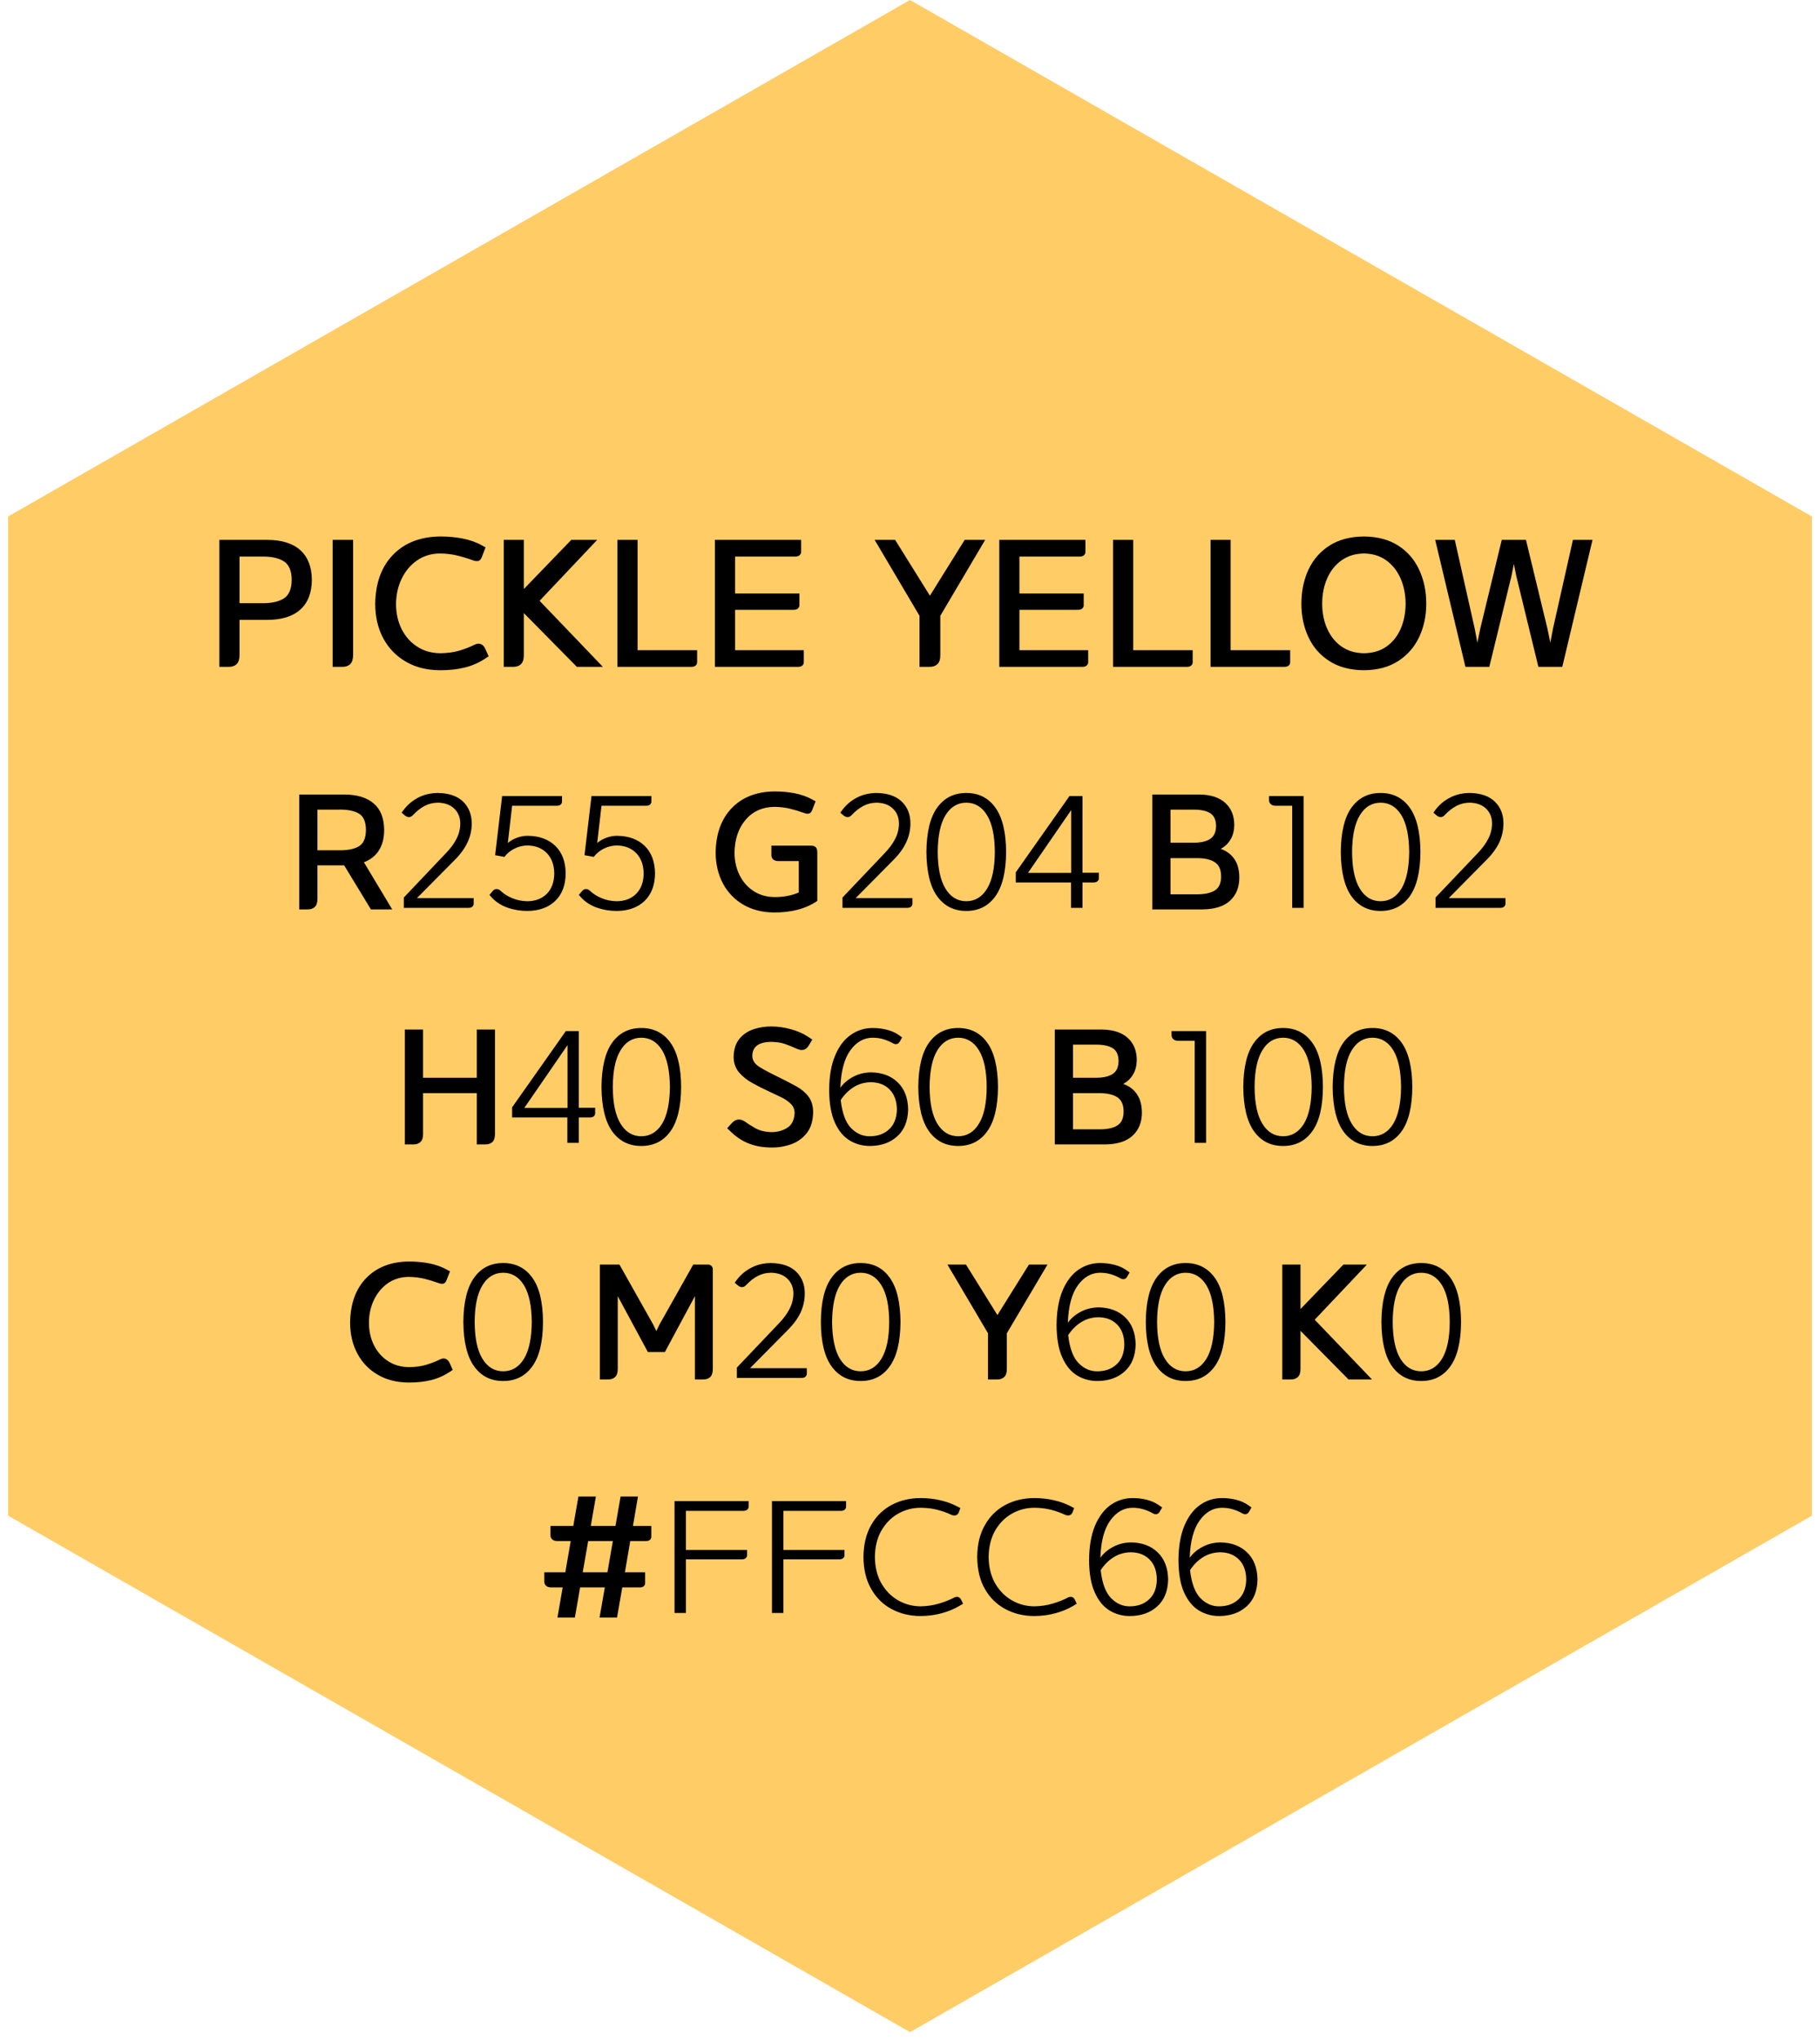 <svg width="224" height="251" xmlns="http://www.w3.org/2000/svg" xmlns:xlink="http://www.w3.org/1999/xlink" overflow="hidden"><defs><clipPath id="clip0"><path d="M991 648 1215 648 1215 899 991 899Z" fill-rule="evenodd" clip-rule="evenodd"/></clipPath><linearGradient x1="1102.5" y1="714" x2="1102.5" y2="847" gradientUnits="userSpaceOnUse" spreadMethod="reflect" id="fill1"><stop offset="0"/><stop offset="0.035"/><stop offset="0.354"/><stop offset="1"/></linearGradient></defs><g clip-path="url(#clip0)" transform="translate(-991 -648)"><path d="M1103 648 1214 711.538 1214 834.462 1103 898 992 834.462 992 711.538Z" fill="#FFCC66" fill-rule="evenodd"/><path d="M1141.19 838.968C1140.39 838.979 1139.68 839.184 1139.05 839.583 1138.42 839.983 1137.89 840.51 1137.47 841.165 1137.65 842.801 1138.09 843.958 1138.77 844.634 1139.45 845.311 1140.22 845.639 1141.09 845.617 1142.05 845.61 1142.83 845.321 1143.44 844.75 1144.04 844.18 1144.36 843.37 1144.38 842.321 1144.37 841.269 1144.07 840.45 1143.49 839.863 1142.91 839.276 1142.14 838.977 1141.19 838.968ZM1130.19 838.968C1129.39 838.979 1128.68 839.184 1128.05 839.583 1127.42 839.983 1126.9 840.51 1126.47 841.165 1126.65 842.801 1127.09 843.958 1127.77 844.634 1128.45 845.311 1129.22 845.639 1130.09 845.617 1131.05 845.61 1131.83 845.321 1132.44 844.75 1133.05 844.18 1133.36 843.37 1133.38 842.321 1133.37 841.269 1133.07 840.45 1132.49 839.863 1131.91 839.276 1131.15 838.977 1130.19 838.968ZM1063.39 837.585 1062.72 841.43 1065.76 841.43 1066.43 837.585ZM1086.01 832.678 1095.13 832.678 1095.13 833.36C1095.14 833.49 1095.09 833.605 1094.98 833.708 1094.88 833.811 1094.72 833.866 1094.51 833.872L1087.42 833.872 1087.42 838.684 1094.94 838.684 1094.94 839.328C1094.94 839.457 1094.9 839.573 1094.79 839.676 1094.69 839.779 1094.53 839.833 1094.32 839.839L1087.42 839.839 1087.42 846.432 1086.01 846.432ZM1074.02 832.678 1083.14 832.678 1083.14 833.36C1083.14 833.49 1083.09 833.605 1082.99 833.708 1082.88 833.811 1082.73 833.866 1082.51 833.872L1075.42 833.872 1075.42 838.684 1082.95 838.684 1082.95 839.328C1082.95 839.457 1082.9 839.573 1082.8 839.676 1082.69 839.779 1082.54 839.833 1082.32 839.839L1075.42 839.839 1075.42 846.432 1074.02 846.432ZM1141.4 832.299C1142.01 832.3 1142.59 832.37 1143.14 832.51 1143.7 832.65 1144.17 832.858 1144.57 833.133L1145.03 833.455 1144.72 833.986C1144.65 834.124 1144.54 834.217 1144.4 834.265 1144.26 834.313 1144.09 834.283 1143.89 834.175 1143.52 833.964 1143.13 833.798 1142.72 833.678 1142.31 833.557 1141.87 833.495 1141.4 833.493 1140.31 833.496 1139.4 834.016 1138.65 835.051 1137.9 836.087 1137.49 837.62 1137.43 839.65 1137.79 839.123 1138.3 838.68 1138.97 838.319 1139.63 837.958 1140.37 837.77 1141.19 837.755 1142.56 837.77 1143.66 838.181 1144.49 838.987 1145.32 839.793 1145.75 840.904 1145.77 842.321 1145.74 843.734 1145.3 844.833 1144.44 845.617 1143.57 846.401 1142.46 846.799 1141.09 846.811 1140.16 846.817 1139.31 846.587 1138.55 846.122 1137.79 845.657 1137.19 844.918 1136.73 843.906 1136.28 842.893 1136.05 841.569 1136.04 839.934 1136.05 838.241 1136.3 836.83 1136.77 835.698 1137.25 834.567 1137.89 833.718 1138.69 833.151 1139.5 832.583 1140.4 832.3 1141.4 832.299ZM1130.4 832.299C1131.01 832.3 1131.59 832.37 1132.14 832.51 1132.7 832.65 1133.17 832.858 1133.57 833.133L1134.03 833.455 1133.72 833.986C1133.65 834.124 1133.54 834.217 1133.4 834.265 1133.26 834.313 1133.09 834.283 1132.89 834.175 1132.52 833.964 1132.13 833.798 1131.72 833.678 1131.31 833.557 1130.87 833.495 1130.4 833.493 1129.32 833.496 1128.4 834.016 1127.65 835.051 1126.9 836.087 1126.5 837.62 1126.43 839.65 1126.79 839.123 1127.3 838.68 1127.97 838.319 1128.63 837.958 1129.37 837.77 1130.19 837.755 1131.56 837.77 1132.66 838.181 1133.49 838.987 1134.32 839.793 1134.75 840.904 1134.77 842.321 1134.74 843.734 1134.3 844.833 1133.44 845.617 1132.58 846.401 1131.46 846.799 1130.09 846.811 1129.16 846.817 1128.31 846.587 1127.55 846.122 1126.79 845.657 1126.19 844.918 1125.74 843.906 1125.28 842.893 1125.05 841.569 1125.04 839.934 1125.05 838.241 1125.3 836.83 1125.77 835.698 1126.25 834.567 1126.89 833.718 1127.69 833.151 1128.5 832.583 1129.4 832.3 1130.4 832.299ZM1118.3 832.299C1119.17 832.303 1119.99 832.395 1120.76 832.577 1121.53 832.758 1122.21 833.006 1122.8 833.323L1123.2 833.531 1123.01 834.042C1122.94 834.225 1122.82 834.347 1122.66 834.407 1122.49 834.467 1122.29 834.447 1122.06 834.345 1121.54 834.103 1120.98 833.901 1120.37 833.742 1119.75 833.582 1119.06 833.499 1118.3 833.493 1117.28 833.499 1116.35 833.748 1115.5 834.24 1114.65 834.731 1113.97 835.429 1113.46 836.333 1112.95 837.237 1112.69 838.311 1112.68 839.555 1112.69 840.799 1112.96 841.873 1113.47 842.777 1113.99 843.681 1114.67 844.379 1115.52 844.871 1116.36 845.362 1117.29 845.611 1118.3 845.617 1119.09 845.606 1119.84 845.495 1120.56 845.283 1121.27 845.071 1121.9 844.823 1122.44 844.537 1122.64 844.439 1122.82 844.422 1122.97 844.488 1123.12 844.553 1123.23 844.664 1123.3 844.821L1123.52 845.295 1123.09 845.56C1122.46 845.936 1121.74 846.236 1120.92 846.462 1120.1 846.689 1119.23 846.805 1118.3 846.811 1116.98 846.807 1115.79 846.522 1114.74 845.957 1113.68 845.391 1112.84 844.569 1112.22 843.49 1111.6 842.412 1111.29 841.1 1111.27 839.555 1111.28 838.01 1111.6 836.698 1112.22 835.62 1112.83 834.541 1113.67 833.719 1114.72 833.153 1115.78 832.588 1116.97 832.303 1118.3 832.299ZM1104.3 832.299C1105.17 832.303 1105.99 832.395 1106.76 832.577 1107.53 832.758 1108.21 833.006 1108.8 833.323L1109.2 833.531 1109.01 834.042C1108.94 834.225 1108.83 834.347 1108.66 834.407 1108.49 834.467 1108.29 834.447 1108.06 834.345 1107.55 834.103 1106.98 833.901 1106.37 833.742 1105.76 833.582 1105.07 833.499 1104.3 833.493 1103.28 833.499 1102.35 833.748 1101.5 834.24 1100.65 834.731 1099.98 835.429 1099.46 836.333 1098.95 837.237 1098.69 838.311 1098.68 839.555 1098.69 840.799 1098.96 841.873 1099.47 842.777 1099.99 843.681 1100.67 844.379 1101.52 844.871 1102.37 845.362 1103.29 845.611 1104.3 845.617 1105.09 845.606 1105.84 845.495 1106.56 845.283 1107.27 845.071 1107.9 844.823 1108.44 844.537 1108.65 844.439 1108.82 844.422 1108.97 844.488 1109.12 844.553 1109.23 844.664 1109.3 844.821L1109.53 845.295 1109.09 845.56C1108.46 845.936 1107.74 846.236 1106.92 846.462 1106.1 846.689 1105.23 846.805 1104.3 846.811 1102.98 846.807 1101.8 846.522 1100.74 845.957 1099.68 845.391 1098.85 844.569 1098.23 843.49 1097.6 842.412 1097.29 841.1 1097.27 839.555 1097.29 838.01 1097.6 836.698 1098.22 835.62 1098.83 834.541 1099.67 833.719 1100.72 833.153 1101.78 832.588 1102.97 832.303 1104.3 832.299ZM1062.19 832.11 1064.34 832.11 1063.71 835.728 1066.75 835.728 1067.38 832.11 1069.52 832.11 1068.9 835.728 1071.16 835.728 1071.16 837.073C1071.16 837.202 1071.11 837.318 1071.01 837.421 1070.91 837.524 1070.75 837.579 1070.53 837.585L1068.57 837.585 1067.91 841.43 1070.4 841.43 1070.4 842.775C1070.4 842.905 1070.35 843.021 1070.25 843.124 1070.15 843.227 1069.99 843.281 1069.77 843.287L1067.59 843.287 1066.94 847 1064.79 847 1065.44 843.287 1062.4 843.287 1061.75 847 1059.61 847 1060.25 843.287 1058.81 843.287C1058.55 843.283 1058.35 843.216 1058.21 843.086 1058.07 842.956 1057.99 842.789 1057.99 842.586L1057.99 841.43 1060.58 841.43 1061.24 837.585 1059.57 837.585C1059.31 837.581 1059.11 837.513 1058.97 837.384 1058.83 837.254 1058.75 837.087 1058.75 836.884L1058.75 835.728 1061.56 835.728ZM1126.19 810.053C1125.39 810.065 1124.68 810.27 1124.05 810.669 1123.42 811.069 1122.9 811.596 1122.47 812.251 1122.65 813.887 1123.09 815.043 1123.77 815.72 1124.45 816.397 1125.22 816.724 1126.1 816.703 1127.05 816.696 1127.83 816.407 1128.44 815.836 1129.05 815.265 1129.36 814.456 1129.38 813.406 1129.37 812.355 1129.07 811.536 1128.49 810.948 1127.91 810.361 1127.15 810.063 1126.19 810.053ZM1165.92 804.579C1164.84 804.583 1163.99 805.096 1163.36 806.118 1162.74 807.14 1162.42 808.648 1162.41 810.641 1162.42 812.634 1162.74 814.141 1163.36 815.164 1163.99 816.186 1164.84 816.699 1165.92 816.703 1167 816.699 1167.85 816.186 1168.48 815.164 1169.1 814.141 1169.42 812.634 1169.43 810.641 1169.42 808.648 1169.1 807.14 1168.48 806.118 1167.85 805.096 1167 804.583 1165.92 804.579ZM1136.92 804.579C1135.85 804.583 1134.99 805.096 1134.37 806.118 1133.74 807.14 1133.42 808.648 1133.41 810.641 1133.42 812.634 1133.74 814.141 1134.37 815.164 1134.99 816.186 1135.85 816.699 1136.92 816.703 1138 816.699 1138.85 816.186 1139.48 815.164 1140.1 814.141 1140.42 812.634 1140.44 810.641 1140.42 808.648 1140.1 807.14 1139.48 806.118 1138.85 805.096 1138 804.583 1136.92 804.579ZM1096.93 804.579C1095.85 804.583 1095 805.096 1094.37 806.118 1093.75 807.14 1093.43 808.648 1093.41 810.641 1093.43 812.634 1093.75 814.141 1094.37 815.164 1095 816.186 1095.85 816.699 1096.93 816.703 1098 816.699 1098.86 816.186 1099.48 815.164 1100.11 814.141 1100.43 812.634 1100.44 810.641 1100.43 808.648 1100.11 807.14 1099.48 806.118 1098.86 805.096 1098 804.583 1096.93 804.579ZM1052.93 804.579C1051.85 804.583 1051 805.096 1050.38 806.118 1049.75 807.14 1049.43 808.648 1049.42 810.641 1049.43 812.634 1049.75 814.141 1050.38 815.164 1051 816.186 1051.85 816.699 1052.93 816.703 1054.01 816.699 1054.86 816.186 1055.49 815.164 1056.11 814.141 1056.43 812.634 1056.45 810.641 1056.43 808.648 1056.11 807.14 1055.49 806.118 1054.86 805.096 1054.01 804.583 1052.93 804.579ZM1148.82 803.575 1151.06 803.575 1151.06 809.049 1156.34 803.575 1159.23 803.575 1152.81 810.357 1159.86 817.707 1156.97 817.707 1151.06 811.721 1151.06 816.419C1151.06 816.878 1150.95 817.209 1150.73 817.411 1150.52 817.612 1150.23 817.711 1149.86 817.707L1148.82 817.707ZM1107.61 803.575 1109.89 803.575 1113.76 809.788 1117.64 803.575 1119.92 803.575 1114.92 812.024 1114.92 816.419C1114.92 816.878 1114.81 817.209 1114.59 817.411 1114.38 817.612 1114.09 817.711 1113.72 817.707L1112.6 817.707 1112.6 812.024ZM1064.83 803.575 1067.24 803.575 1071.4 810.963 1071.78 811.758 1072.16 810.963 1076.32 803.575 1078.16 803.575C1078.32 803.578 1078.45 803.633 1078.56 803.738 1078.67 803.844 1078.73 803.978 1078.73 804.143L1078.73 816.419C1078.73 816.878 1078.62 817.209 1078.41 817.411 1078.19 817.612 1077.9 817.711 1077.54 817.707L1076.53 817.707 1076.53 807.458 1072.83 814.335 1070.74 814.335 1067.03 807.458 1067.03 816.419C1067.03 816.878 1066.92 817.209 1066.7 817.411 1066.49 817.612 1066.2 817.711 1065.83 817.707L1064.83 817.707ZM1165.92 803.385C1167.44 803.382 1168.63 803.98 1169.5 805.18 1170.36 806.38 1170.81 808.2 1170.82 810.641 1170.81 813.081 1170.36 814.901 1169.5 816.101 1168.63 817.301 1167.44 817.899 1165.92 817.896 1164.4 817.899 1163.21 817.301 1162.34 816.101 1161.48 814.901 1161.04 813.081 1161.02 810.641 1161.04 808.2 1161.48 806.38 1162.34 805.18 1163.21 803.98 1164.4 803.382 1165.92 803.385ZM1136.92 803.385C1138.44 803.382 1139.63 803.98 1140.5 805.18 1141.37 806.38 1141.81 808.2 1141.82 810.641 1141.81 813.081 1141.37 814.901 1140.5 816.101 1139.63 817.301 1138.44 817.899 1136.92 817.896 1135.41 817.899 1134.21 817.301 1133.35 816.101 1132.48 814.901 1132.04 813.081 1132.02 810.641 1132.04 808.2 1132.48 806.38 1133.35 805.18 1134.21 803.98 1135.41 803.382 1136.92 803.385ZM1126.4 803.385C1127.01 803.386 1127.59 803.456 1128.14 803.596 1128.7 803.736 1129.17 803.944 1129.57 804.219L1130.03 804.541 1129.72 805.071C1129.65 805.209 1129.54 805.302 1129.4 805.351 1129.26 805.399 1129.09 805.369 1128.89 805.261 1128.52 805.05 1128.13 804.884 1127.72 804.763 1127.31 804.643 1126.87 804.581 1126.4 804.579 1125.32 804.582 1124.4 805.101 1123.65 806.137 1122.9 807.172 1122.5 808.705 1122.43 810.735 1122.79 810.209 1123.31 809.765 1123.97 809.405 1124.63 809.044 1125.37 808.856 1126.19 808.841 1127.56 808.856 1128.66 809.266 1129.49 810.072 1130.32 810.878 1130.75 811.99 1130.77 813.406 1130.74 814.82 1130.3 815.919 1129.44 816.703 1128.58 817.487 1127.46 817.884 1126.1 817.896 1125.16 817.902 1124.31 817.673 1123.55 817.208 1122.79 816.743 1122.19 816.004 1121.74 814.992 1121.28 813.979 1121.05 812.655 1121.04 811.02 1121.05 809.327 1121.3 807.915 1121.77 806.784 1122.25 805.653 1122.89 804.803 1123.69 804.236 1124.5 803.669 1125.4 803.385 1126.4 803.385ZM1096.93 803.385C1098.45 803.382 1099.64 803.98 1100.5 805.18 1101.37 806.38 1101.81 808.2 1101.83 810.641 1101.81 813.081 1101.37 814.901 1100.5 816.101 1099.64 817.301 1098.45 817.899 1096.93 817.896 1095.41 817.899 1094.22 817.301 1093.35 816.101 1092.48 814.901 1092.04 813.081 1092.03 810.641 1092.04 808.2 1092.48 806.38 1093.35 805.18 1094.22 803.98 1095.41 803.382 1096.93 803.385ZM1085.89 803.385C1087.24 803.406 1088.28 803.758 1088.98 804.441 1089.69 805.125 1090.05 806.017 1090.05 807.117 1090.05 807.936 1089.88 808.718 1089.54 809.461 1089.19 810.205 1088.65 810.939 1087.92 811.664L1083.31 816.324 1090.3 816.324 1090.3 817.006C1090.3 817.135 1090.25 817.251 1090.15 817.354 1090.05 817.457 1089.89 817.511 1089.67 817.517L1081.69 817.517 1081.69 816.248 1086.88 810.792C1087.44 810.209 1087.88 809.618 1088.18 809.019 1088.49 808.419 1088.64 807.785 1088.65 807.117 1088.64 806.373 1088.39 805.768 1087.9 805.301 1087.41 804.834 1086.74 804.593 1085.89 804.579 1085.3 804.583 1084.75 804.717 1084.25 804.981 1083.75 805.246 1083.28 805.617 1082.83 806.094 1082.66 806.277 1082.48 806.361 1082.3 806.348 1082.12 806.334 1081.95 806.262 1081.81 806.132L1081.43 805.81 1081.67 805.469C1082.16 804.827 1082.76 804.321 1083.48 803.951 1084.19 803.581 1084.99 803.393 1085.89 803.385ZM1052.93 803.385C1054.45 803.382 1055.64 803.98 1056.51 805.18 1057.38 806.38 1057.82 808.2 1057.83 810.641 1057.82 813.081 1057.38 814.901 1056.51 816.101 1055.64 817.301 1054.45 817.899 1052.93 817.896 1051.41 817.899 1050.22 817.301 1049.36 816.101 1048.49 814.901 1048.05 813.081 1048.03 810.641 1048.05 808.2 1048.49 806.38 1049.36 805.18 1050.22 803.98 1051.41 803.382 1052.93 803.385ZM1041.31 803.196C1042.2 803.193 1043.04 803.27 1043.84 803.428 1044.64 803.586 1045.36 803.843 1046 804.2L1046.38 804.408 1045.96 805.488C1045.88 805.714 1045.76 805.854 1045.6 805.909 1045.44 805.965 1045.23 805.944 1044.98 805.848 1044.41 805.642 1043.83 805.466 1043.24 805.32 1042.64 805.173 1041.99 805.097 1041.27 805.09 1040.31 805.103 1039.46 805.364 1038.73 805.872 1038.01 806.38 1037.44 807.059 1037.03 807.908 1036.62 808.757 1036.41 809.7 1036.41 810.735 1036.41 811.763 1036.62 812.686 1037.03 813.505 1037.44 814.325 1038.02 814.974 1038.76 815.455 1039.5 815.935 1040.36 816.18 1041.35 816.191 1042.15 816.181 1042.86 816.083 1043.48 815.895 1044.1 815.708 1044.66 815.491 1045.15 815.244 1045.42 815.113 1045.66 815.091 1045.86 815.175 1046.06 815.26 1046.23 815.441 1046.36 815.718L1046.72 816.532 1046.38 816.76C1045.66 817.237 1044.89 817.579 1044.06 817.785 1043.22 817.991 1042.3 818.091 1041.29 818.086 1039.84 818.075 1038.58 817.758 1037.51 817.135 1036.43 816.512 1035.59 815.649 1035 814.547 1034.4 813.444 1034.1 812.167 1034.09 810.717 1034.12 808.397 1034.78 806.571 1036.07 805.237 1037.37 803.903 1039.11 803.223 1041.31 803.196ZM1123.06 782.484 1123.06 786.936 1126.18 786.936C1127.18 786.952 1127.95 786.801 1128.48 786.484 1129.02 786.166 1129.29 785.584 1129.29 784.739 1129.29 783.89 1129.02 783.299 1128.48 782.965 1127.95 782.631 1127.18 782.47 1126.18 782.484ZM1098.19 781.139C1097.39 781.15 1096.68 781.355 1096.05 781.755 1095.43 782.154 1094.9 782.682 1094.47 783.337 1094.66 784.972 1095.09 786.129 1095.77 786.806 1096.45 787.483 1097.23 787.81 1098.1 787.788 1099.05 787.781 1099.83 787.492 1100.44 786.922 1101.05 786.351 1101.36 785.541 1101.39 784.492 1101.37 783.441 1101.07 782.622 1100.49 782.034 1099.92 781.447 1099.15 781.149 1098.19 781.139ZM1060.85 776.574 1055.53 784.303 1060.85 784.303ZM1123.06 776.517 1123.06 780.59 1125.8 780.59C1126.72 780.601 1127.43 780.451 1127.92 780.14 1128.42 779.829 1128.66 779.291 1128.67 778.525 1128.66 777.762 1128.42 777.233 1127.92 776.938 1127.43 776.644 1126.72 776.503 1125.8 776.517ZM1159.92 775.664C1158.84 775.668 1157.99 776.181 1157.37 777.204 1156.74 778.226 1156.42 779.733 1156.41 781.726 1156.42 783.719 1156.74 785.227 1157.37 786.249 1157.99 787.271 1158.84 787.784 1159.92 787.788 1161 787.784 1161.85 787.271 1162.48 786.249 1163.1 785.227 1163.42 783.719 1163.44 781.726 1163.42 779.733 1163.1 778.226 1162.48 777.204 1161.85 776.181 1161 775.668 1159.92 775.664ZM1148.92 775.664C1147.84 775.668 1146.99 776.181 1146.37 777.204 1145.74 778.226 1145.42 779.733 1145.41 781.726 1145.42 783.719 1145.74 785.227 1146.37 786.249 1146.99 787.271 1147.84 787.784 1148.92 787.788 1150 787.784 1150.85 787.271 1151.48 786.249 1152.1 785.227 1152.42 783.719 1152.44 781.726 1152.42 779.733 1152.1 778.226 1151.48 777.204 1150.85 776.181 1150 775.668 1148.92 775.664ZM1108.93 775.664C1107.85 775.668 1107 776.181 1106.37 777.204 1105.74 778.226 1105.43 779.733 1105.41 781.726 1105.43 783.719 1105.74 785.227 1106.37 786.249 1107 787.271 1107.85 787.784 1108.93 787.788 1110 787.784 1110.86 787.271 1111.48 786.249 1112.11 785.227 1112.43 783.719 1112.44 781.726 1112.43 779.733 1112.11 778.226 1111.48 777.204 1110.86 776.181 1110 775.668 1108.93 775.664ZM1069.93 775.664C1068.85 775.668 1068 776.181 1067.38 777.204 1066.75 778.226 1066.43 779.733 1066.42 781.726 1066.43 783.719 1066.75 785.227 1067.38 786.249 1068 787.271 1068.85 787.784 1069.93 787.788 1071.01 787.784 1071.86 787.271 1072.49 786.249 1073.11 785.227 1073.43 783.719 1073.45 781.726 1073.43 779.733 1073.11 778.226 1072.49 777.204 1071.86 776.181 1071.01 775.668 1069.93 775.664ZM1135.19 774.85 1139.44 774.85 1139.44 788.603 1138.04 788.603 1138.04 776.043 1136 776.043C1135.75 776.039 1135.55 775.972 1135.4 775.842 1135.26 775.712 1135.19 775.546 1135.19 775.342ZM1060.64 774.85 1062.24 774.85 1062.24 784.284 1064.25 784.284 1064.25 784.966C1064.25 785.095 1064.2 785.211 1064.1 785.314 1064 785.417 1063.84 785.471 1063.62 785.477L1062.24 785.477 1062.24 788.603 1060.83 788.603 1060.83 785.477 1054.03 785.477 1054.03 784.227ZM1120.82 774.66 1126.63 774.66C1128 774.675 1129.05 775.015 1129.79 775.681 1130.53 776.347 1130.9 777.251 1130.91 778.392 1130.9 779.078 1130.76 779.672 1130.46 780.175 1130.17 780.679 1129.76 781.069 1129.24 781.348 1129.95 781.591 1130.51 782.003 1130.91 782.584 1131.32 783.164 1131.53 783.926 1131.54 784.871 1131.54 786.062 1131.16 787.009 1130.4 787.713 1129.64 788.416 1128.52 788.776 1127.01 788.792L1120.82 788.792ZM1040.83 774.66 1043.07 774.66 1043.07 780.59 1049.68 780.59 1049.68 774.66 1051.92 774.66 1051.92 787.504C1051.92 787.964 1051.81 788.295 1051.6 788.497 1051.38 788.698 1051.09 788.797 1050.73 788.792L1049.68 788.792 1049.68 782.484 1043.07 782.484 1043.07 787.504C1043.07 787.964 1042.96 788.295 1042.74 788.497 1042.53 788.698 1042.24 788.797 1041.87 788.792L1040.83 788.792ZM1159.92 774.471C1161.44 774.468 1162.63 775.066 1163.5 776.266 1164.36 777.466 1164.81 779.286 1164.82 781.726 1164.81 784.167 1164.36 785.987 1163.5 787.187 1162.63 788.387 1161.44 788.985 1159.92 788.982 1158.4 788.985 1157.21 788.387 1156.34 787.187 1155.48 785.987 1155.04 784.167 1155.02 781.726 1155.04 779.286 1155.48 777.466 1156.34 776.266 1157.21 775.066 1158.4 774.468 1159.92 774.471ZM1148.92 774.471C1150.44 774.468 1151.63 775.066 1152.5 776.266 1153.37 777.466 1153.81 779.286 1153.82 781.726 1153.81 784.167 1153.37 785.987 1152.5 787.187 1151.63 788.387 1150.44 788.985 1148.92 788.982 1147.4 788.985 1146.21 788.387 1145.35 787.187 1144.48 785.987 1144.04 784.167 1144.02 781.726 1144.04 779.286 1144.48 777.466 1145.35 776.266 1146.21 775.066 1147.4 774.468 1148.92 774.471ZM1108.93 774.471C1110.44 774.468 1111.64 775.066 1112.5 776.266 1113.37 777.466 1113.81 779.286 1113.83 781.726 1113.81 784.167 1113.37 785.987 1112.5 787.187 1111.64 788.387 1110.44 788.985 1108.93 788.982 1107.41 788.985 1106.22 788.387 1105.35 787.187 1104.48 785.987 1104.04 784.167 1104.02 781.726 1104.04 779.286 1104.48 777.466 1105.35 776.266 1106.22 775.066 1107.41 774.468 1108.93 774.471ZM1098.4 774.471C1099.01 774.471 1099.59 774.542 1100.15 774.682 1100.7 774.822 1101.18 775.029 1101.58 775.304L1102.03 775.627 1101.73 776.157C1101.65 776.295 1101.54 776.388 1101.4 776.436 1101.26 776.484 1101.09 776.455 1100.89 776.346 1100.52 776.136 1100.13 775.97 1099.73 775.849 1099.32 775.728 1098.88 775.667 1098.4 775.664 1097.32 775.668 1096.4 776.187 1095.65 777.223 1094.91 778.258 1094.5 779.791 1094.43 781.821 1094.8 781.295 1095.31 780.851 1095.97 780.49 1096.63 780.13 1097.37 779.942 1098.19 779.927 1099.56 779.942 1100.66 780.352 1101.49 781.158 1102.32 781.964 1102.75 783.075 1102.77 784.492 1102.74 785.906 1102.3 787.005 1101.44 787.788 1100.58 788.572 1099.47 788.97 1098.1 788.982 1097.16 788.988 1096.32 788.759 1095.56 788.294 1094.8 787.828 1094.19 787.09 1093.74 786.077 1093.29 785.065 1093.06 783.741 1093.05 782.105 1093.06 780.413 1093.3 779.001 1093.78 777.87 1094.25 776.738 1094.89 775.889 1095.7 775.322 1096.5 774.755 1097.4 774.471 1098.4 774.471ZM1069.93 774.471C1071.45 774.468 1072.64 775.066 1073.51 776.266 1074.37 777.466 1074.82 779.286 1074.83 781.726 1074.82 784.167 1074.37 785.987 1073.51 787.187 1072.64 788.387 1071.45 788.985 1069.93 788.982 1068.41 788.985 1067.22 788.387 1066.35 787.187 1065.49 785.987 1065.05 784.167 1065.03 781.726 1065.05 779.286 1065.49 777.466 1066.35 776.266 1067.22 775.066 1068.41 774.468 1069.93 774.471ZM1085.97 774.281C1086.74 774.286 1087.52 774.396 1088.31 774.611 1089.11 774.826 1089.79 775.12 1090.37 775.494L1090.98 775.892 1090.51 776.668C1090.37 776.901 1090.18 777.056 1089.96 777.135 1089.73 777.213 1089.45 777.184 1089.12 777.047 1088.63 776.82 1088.14 776.621 1087.65 776.448 1087.16 776.276 1086.6 776.185 1085.99 776.176 1085.2 776.173 1084.61 776.316 1084.2 776.602 1083.8 776.889 1083.59 777.334 1083.59 777.938 1083.61 778.493 1083.94 778.955 1084.57 779.325 1085.19 779.695 1085.98 780.111 1086.94 780.571 1087.69 780.942 1088.38 781.301 1089.01 781.646 1089.63 781.992 1090.13 782.41 1090.5 782.899 1090.88 783.388 1091.07 784.033 1091.08 784.833 1091.06 785.901 1090.8 786.753 1090.3 787.389 1089.8 788.026 1089.16 788.484 1088.4 788.762 1087.63 789.041 1086.84 789.177 1086.02 789.171 1084.99 789.172 1084.07 789.023 1083.27 788.724 1082.47 788.424 1081.74 787.967 1081.08 787.353L1080.5 786.803 1080.99 786.254C1081.25 785.952 1081.52 785.78 1081.8 785.738 1082.08 785.696 1082.38 785.78 1082.7 785.989 1083.01 786.225 1083.43 786.492 1083.95 786.789 1084.48 787.087 1085.12 787.249 1085.89 787.277 1086.63 787.29 1087.29 787.117 1087.87 786.761 1088.45 786.404 1088.76 785.787 1088.8 784.909 1088.79 784.461 1088.63 784.084 1088.31 783.778 1088 783.472 1087.59 783.199 1087.09 782.958 1086.59 782.718 1086.07 782.471 1085.53 782.219 1084.89 781.923 1084.24 781.597 1083.6 781.24 1082.95 780.883 1082.41 780.452 1081.97 779.946 1081.54 779.439 1081.31 778.814 1081.29 778.07 1081.31 777.099 1081.55 776.337 1082.02 775.783 1082.48 775.229 1083.07 774.839 1083.78 774.611 1084.48 774.384 1085.22 774.274 1085.97 774.281ZM1135.06 753.57 1135.06 758.022 1138.18 758.022C1139.18 758.038 1139.95 757.887 1140.48 757.569 1141.02 757.252 1141.29 756.67 1141.29 755.824 1141.29 754.976 1141.02 754.385 1140.48 754.051 1139.95 753.716 1139.18 753.556 1138.18 753.57ZM1122.84 747.659 1117.52 755.388 1122.84 755.388ZM1135.06 747.603 1135.06 751.675 1137.8 751.675C1138.72 751.687 1139.43 751.537 1139.92 751.226 1140.41 750.915 1140.66 750.376 1140.67 749.611 1140.66 748.847 1140.41 748.318 1139.92 748.024 1139.43 747.73 1138.72 747.589 1137.8 747.603ZM1030.07 747.603 1030.07 752.604 1032.62 752.604C1033.7 752.631 1034.54 752.477 1035.13 752.142 1035.73 751.807 1036.03 751.127 1036.04 750.103 1036.03 749.079 1035.73 748.399 1035.13 748.064 1034.54 747.729 1033.7 747.575 1032.62 747.603ZM1160.92 746.75C1159.84 746.754 1158.99 747.267 1158.37 748.289 1157.74 749.311 1157.42 750.819 1157.41 752.812 1157.42 754.805 1157.74 756.313 1158.37 757.335 1158.99 758.357 1159.84 758.87 1160.92 758.874 1162 758.87 1162.85 758.357 1163.48 757.335 1164.1 756.313 1164.42 754.805 1164.44 752.812 1164.42 750.819 1164.1 749.311 1163.48 748.289 1162.85 747.267 1162 746.754 1160.92 746.75ZM1109.93 746.75C1108.85 746.754 1108 747.267 1107.37 748.289 1106.74 749.311 1106.43 750.819 1106.41 752.812 1106.43 754.805 1106.74 756.313 1107.37 757.335 1108 758.357 1108.85 758.87 1109.93 758.874 1111 758.87 1111.86 758.357 1112.48 757.335 1113.11 756.313 1113.43 754.805 1113.44 752.812 1113.43 750.819 1113.11 749.311 1112.48 748.289 1111.86 747.267 1111 746.754 1109.93 746.75ZM1147.19 745.935 1151.44 745.935 1151.44 759.689 1150.04 759.689 1150.04 747.129 1148 747.129C1147.74 747.125 1147.54 747.057 1147.4 746.928 1147.26 746.798 1147.19 746.631 1147.19 746.428ZM1122.63 745.935 1124.23 745.935 1124.23 755.37 1126.24 755.37 1126.24 756.051C1126.25 756.181 1126.2 756.297 1126.09 756.4 1125.99 756.503 1125.83 756.557 1125.62 756.563L1124.23 756.563 1124.23 759.689 1122.82 759.689 1122.82 756.563 1116.02 756.563 1116.02 755.313ZM1063.8 745.935 1071.17 745.935 1071.17 746.617C1071.17 746.747 1071.12 746.862 1071.02 746.966 1070.92 747.069 1070.76 747.123 1070.54 747.129L1065.03 747.129 1064.5 751.713C1064.8 751.452 1065.16 751.24 1065.6 751.076 1066.04 750.913 1066.47 750.828 1066.91 750.823 1068.35 750.834 1069.49 751.243 1070.33 752.05 1071.17 752.856 1071.6 753.995 1071.62 755.464 1071.6 756.907 1071.17 758.032 1070.33 758.839 1069.49 759.645 1068.35 760.055 1066.91 760.068 1066.06 760.068 1065.27 759.939 1064.51 759.679 1063.76 759.42 1063.12 759.025 1062.6 758.495L1062.24 758.097 1062.62 757.643C1062.77 757.465 1062.94 757.375 1063.11 757.373 1063.29 757.37 1063.45 757.441 1063.61 757.586 1063.99 757.955 1064.47 758.259 1065.05 758.5 1065.62 758.741 1066.25 758.865 1066.91 758.874 1067.91 758.863 1068.7 758.558 1069.3 757.958 1069.9 757.357 1070.2 756.526 1070.22 755.464 1070.2 754.401 1069.9 753.563 1069.3 752.952 1068.7 752.34 1067.91 752.029 1066.91 752.016 1066.36 752.022 1065.83 752.149 1065.33 752.398 1064.82 752.647 1064.41 752.987 1064.08 753.418L1062.94 753.21ZM1052.8 745.935 1060.17 745.935 1060.17 746.617C1060.17 746.747 1060.12 746.862 1060.02 746.966 1059.92 747.069 1059.76 747.123 1059.54 747.129L1054.03 747.129 1053.5 751.713C1053.8 751.452 1054.16 751.24 1054.6 751.076 1055.04 750.913 1055.47 750.828 1055.91 750.823 1057.35 750.834 1058.49 751.243 1059.33 752.05 1060.17 752.856 1060.61 753.995 1060.62 755.464 1060.61 756.907 1060.17 758.032 1059.33 758.839 1058.49 759.645 1057.35 760.055 1055.91 760.068 1055.07 760.068 1054.27 759.939 1053.51 759.679 1052.76 759.42 1052.12 759.025 1051.6 758.495L1051.24 758.097 1051.62 757.643C1051.77 757.465 1051.94 757.375 1052.11 757.373 1052.29 757.37 1052.45 757.441 1052.61 757.586 1052.99 757.955 1053.47 758.259 1054.05 758.5 1054.63 758.741 1055.25 758.865 1055.91 758.874 1056.91 758.863 1057.7 758.558 1058.3 757.958 1058.9 757.357 1059.2 756.526 1059.22 755.464 1059.2 754.401 1058.9 753.563 1058.3 752.952 1057.7 752.34 1056.91 752.029 1055.91 752.016 1055.36 752.022 1054.83 752.149 1054.33 752.398 1053.82 752.647 1053.41 752.987 1053.08 753.418L1051.94 753.21ZM1132.82 745.746 1138.63 745.746C1140 745.761 1141.05 746.101 1141.79 746.767 1142.53 747.432 1142.9 748.336 1142.91 749.478 1142.9 750.164 1142.76 750.758 1142.46 751.261 1142.17 751.764 1141.76 752.155 1141.24 752.433 1141.95 752.677 1142.51 753.089 1142.91 753.669 1143.32 754.249 1143.53 755.012 1143.53 755.957 1143.53 757.148 1143.16 758.095 1142.4 758.798 1141.64 759.502 1140.51 759.862 1139.01 759.878L1132.82 759.878ZM1027.83 745.746 1033.36 745.746C1034.94 745.749 1036.16 746.117 1037 746.852 1037.85 747.586 1038.27 748.67 1038.28 750.103 1038.28 751.108 1038.06 751.944 1037.64 752.611 1037.22 753.277 1036.6 753.768 1035.79 754.081L1039.27 759.878 1036.65 759.878 1033.36 754.46 1030.07 754.46 1030.07 758.59C1030.07 759.05 1029.96 759.38 1029.74 759.582 1029.53 759.784 1029.24 759.883 1028.88 759.878L1027.83 759.878ZM1171.88 745.557C1173.24 745.577 1174.27 745.929 1174.97 746.613 1175.68 747.296 1176.04 748.188 1176.04 749.289 1176.04 750.108 1175.87 750.889 1175.53 751.633 1175.18 752.376 1174.64 753.11 1173.91 753.835L1169.3 758.495 1176.29 758.495 1176.29 759.177C1176.29 759.306 1176.24 759.422 1176.14 759.525 1176.04 759.628 1175.88 759.683 1175.66 759.689L1167.68 759.689 1167.68 758.419 1172.87 752.964C1173.43 752.381 1173.87 751.79 1174.17 751.19 1174.48 750.591 1174.63 749.957 1174.64 749.289 1174.63 748.545 1174.38 747.939 1173.89 747.472 1173.4 747.005 1172.73 746.765 1171.88 746.75 1171.29 746.754 1170.74 746.888 1170.24 747.153 1169.74 747.417 1169.27 747.788 1168.82 748.266 1168.65 748.448 1168.47 748.533 1168.29 748.519 1168.11 748.505 1167.94 748.433 1167.8 748.303L1167.42 747.981 1167.66 747.64C1168.15 746.998 1168.75 746.492 1169.47 746.123 1170.18 745.753 1170.99 745.564 1171.88 745.557ZM1160.92 745.557C1162.44 745.553 1163.63 746.152 1164.5 747.352 1165.36 748.551 1165.81 750.371 1165.82 752.812 1165.81 755.253 1165.36 757.073 1164.5 758.273 1163.63 759.472 1162.44 760.071 1160.92 760.068 1159.4 760.071 1158.21 759.472 1157.34 758.273 1156.48 757.073 1156.04 755.253 1156.02 752.812 1156.04 750.371 1156.48 748.551 1157.34 747.352 1158.21 746.152 1159.4 745.553 1160.92 745.557ZM1109.93 745.557C1111.44 745.553 1112.64 746.152 1113.5 747.352 1114.37 748.551 1114.81 750.371 1114.83 752.812 1114.81 755.253 1114.37 757.073 1113.5 758.273 1112.64 759.472 1111.44 760.071 1109.93 760.068 1108.41 760.071 1107.22 759.472 1106.35 758.273 1105.48 757.073 1105.04 755.253 1105.02 752.812 1105.04 750.371 1105.48 748.551 1106.35 747.352 1107.22 746.152 1108.41 745.553 1109.93 745.557ZM1098.89 745.557C1100.24 745.577 1101.27 745.929 1101.98 746.613 1102.69 747.296 1103.05 748.188 1103.05 749.289 1103.05 750.108 1102.88 750.889 1102.53 751.633 1102.19 752.376 1101.65 753.11 1100.92 753.835L1096.31 758.495 1103.3 758.495 1103.3 759.177C1103.3 759.306 1103.25 759.422 1103.15 759.525 1103.05 759.628 1102.89 759.683 1102.67 759.689L1094.69 759.689 1094.69 758.419 1099.88 752.964C1100.44 752.381 1100.88 751.79 1101.18 751.19 1101.49 750.591 1101.64 749.957 1101.64 749.289 1101.63 748.545 1101.38 747.939 1100.89 747.472 1100.4 747.005 1099.74 746.765 1098.89 746.75 1098.29 746.754 1097.75 746.888 1097.25 747.153 1096.75 747.417 1096.27 747.788 1095.83 748.266 1095.66 748.448 1095.48 748.533 1095.3 748.519 1095.11 748.505 1094.95 748.433 1094.8 748.303L1094.42 747.981 1094.67 747.64C1095.16 746.998 1095.76 746.492 1096.47 746.123 1097.19 745.753 1097.99 745.564 1098.89 745.557ZM1044.9 745.557C1046.25 745.577 1047.28 745.929 1047.99 746.613 1048.69 747.296 1049.05 748.188 1049.06 749.289 1049.06 750.108 1048.89 750.889 1048.54 751.633 1048.19 752.376 1047.66 753.11 1046.93 753.835L1042.31 758.495 1049.3 758.495 1049.3 759.177C1049.3 759.306 1049.25 759.422 1049.15 759.525 1049.05 759.628 1048.89 759.683 1048.68 759.689L1040.7 759.689 1040.7 758.419 1045.88 752.964C1046.45 752.381 1046.88 751.79 1047.19 751.19 1047.49 750.591 1047.65 749.957 1047.65 749.289 1047.64 748.545 1047.39 747.939 1046.9 747.472 1046.41 747.005 1045.74 746.765 1044.9 746.75 1044.3 746.754 1043.75 746.888 1043.25 747.153 1042.75 747.417 1042.28 747.788 1041.84 748.266 1041.66 748.448 1041.48 748.533 1041.3 748.519 1041.12 748.505 1040.96 748.433 1040.81 748.303L1040.43 747.981 1040.68 747.64C1041.17 746.998 1041.77 746.492 1042.48 746.123 1043.19 745.753 1044 745.564 1044.9 745.557ZM1086.3 745.367C1087.19 745.364 1088.04 745.441 1088.84 745.599 1089.63 745.757 1090.35 746.014 1091 746.371L1091.38 746.58 1090.96 747.659C1090.87 747.885 1090.75 748.026 1090.59 748.081 1090.43 748.136 1090.23 748.116 1089.97 748.019 1089.41 747.814 1088.83 747.638 1088.23 747.491 1087.64 747.345 1086.98 747.268 1086.27 747.262 1084.81 747.293 1083.64 747.827 1082.76 748.862 1081.88 749.898 1081.43 751.246 1081.4 752.907 1081.41 753.934 1081.62 754.858 1082.03 755.677 1082.44 756.496 1083.01 757.146 1083.75 757.626 1084.49 758.106 1085.35 758.352 1086.34 758.363 1086.93 758.361 1087.47 758.312 1087.96 758.213 1088.45 758.115 1088.9 757.976 1089.31 757.794L1089.31 753.93 1086.76 753.93C1086.5 753.925 1086.3 753.858 1086.16 753.728 1086.02 753.599 1085.94 753.432 1085.94 753.229L1085.94 752.035 1090.83 752.035C1091.07 752.035 1091.26 752.097 1091.39 752.222 1091.52 752.348 1091.58 752.538 1091.59 752.793L1091.59 758.836C1090.85 759.335 1090.04 759.697 1089.15 759.923 1088.26 760.149 1087.3 760.261 1086.28 760.257 1084.84 760.246 1083.58 759.929 1082.5 759.306 1081.43 758.684 1080.59 757.821 1079.99 756.718 1079.4 755.615 1079.09 754.339 1079.08 752.888 1079.11 750.569 1079.78 748.742 1081.07 747.408 1082.36 746.074 1084.11 745.394 1086.3 745.367ZM1020.48 716.471 1020.48 722.208 1023.12 722.208C1024.32 722.234 1025.25 722.046 1025.9 721.645 1026.56 721.244 1026.89 720.476 1026.9 719.339 1026.89 718.203 1026.56 717.434 1025.9 717.034 1025.25 716.633 1024.32 716.445 1023.12 716.471ZM1158.87 716.094C1157.8 716.107 1156.89 716.386 1156.12 716.932 1155.35 717.478 1154.76 718.215 1154.35 719.143 1153.94 720.071 1153.73 721.113 1153.73 722.271 1153.73 723.414 1153.94 724.443 1154.35 725.358 1154.76 726.273 1155.35 727 1156.11 727.538 1156.88 728.076 1157.8 728.351 1158.87 728.364 1159.96 728.351 1160.89 728.076 1161.65 727.538 1162.41 727 1162.99 726.273 1163.39 725.358 1163.79 724.443 1163.99 723.414 1164 722.271 1163.99 721.113 1163.78 720.071 1163.37 719.143 1162.96 718.215 1162.37 717.478 1161.61 716.932 1160.85 716.386 1159.93 716.107 1158.87 716.094ZM1167.64 714.419 1170.05 714.419 1172.51 725.369 1172.83 727.065 1173.18 725.369 1175.83 714.419 1178.81 714.419 1181.46 725.369 1181.81 727.065 1182.13 725.369 1184.59 714.419 1187 714.419 1183.28 730.039 1180.34 730.039 1177.61 718.816 1177.32 717.371 1177.03 718.837 1174.3 730.039 1171.36 730.039ZM1139.99 714.419 1142.46 714.419 1142.46 727.987 1149.79 727.987 1149.79 729.473C1149.79 729.616 1149.74 729.744 1149.63 729.858 1149.52 729.972 1149.34 730.032 1149.1 730.039L1139.99 730.039ZM1127.99 714.419 1130.47 714.419 1130.47 727.987 1137.79 727.987 1137.79 729.473C1137.8 729.616 1137.74 729.744 1137.63 729.858 1137.52 729.972 1137.34 730.032 1137.1 730.039L1127.99 730.039ZM1113.99 714.419 1124.59 714.419 1124.59 715.905C1124.59 716.048 1124.54 716.176 1124.43 716.29 1124.32 716.404 1124.14 716.464 1123.9 716.471L1116.47 716.471 1116.47 721.014 1124.38 721.014 1124.38 722.459C1124.39 722.602 1124.33 722.73 1124.22 722.844 1124.11 722.958 1123.93 723.018 1123.69 723.024L1116.47 723.024 1116.47 727.987 1124.93 727.987 1124.93 729.473C1124.93 729.616 1124.88 729.744 1124.76 729.858 1124.65 729.972 1124.48 730.032 1124.24 730.039L1113.99 730.039ZM1098.65 714.419 1101.17 714.419 1105.45 721.287 1109.73 714.419 1112.25 714.419 1106.73 723.757 1106.73 728.615C1106.73 729.123 1106.61 729.488 1106.37 729.711 1106.13 729.934 1105.81 730.043 1105.41 730.039L1104.17 730.039 1104.17 723.757ZM1078.99 714.419 1089.6 714.419 1089.6 715.905C1089.6 716.048 1089.54 716.176 1089.43 716.29 1089.32 716.404 1089.14 716.464 1088.9 716.471L1081.47 716.471 1081.47 721.014 1089.39 721.014 1089.39 722.459C1089.39 722.602 1089.33 722.73 1089.22 722.844 1089.11 722.958 1088.93 723.018 1088.69 723.024L1081.47 723.024 1081.47 727.987 1089.93 727.987 1089.93 729.473C1089.93 729.616 1089.88 729.744 1089.77 729.858 1089.66 729.972 1089.48 730.032 1089.24 730.039L1078.99 730.039ZM1066.99 714.419 1069.47 714.419 1069.47 727.987 1076.8 727.987 1076.8 729.473C1076.8 729.616 1076.75 729.744 1076.64 729.858 1076.52 729.972 1076.35 730.032 1076.11 730.039L1066.99 730.039ZM1053 714.419 1055.47 714.419 1055.47 720.47 1061.31 714.419 1064.5 714.419 1057.41 721.915 1065.2 730.039 1062 730.039 1055.47 723.422 1055.47 728.615C1055.47 729.123 1055.35 729.488 1055.11 729.711 1054.88 729.934 1054.56 730.043 1054.15 730.039L1053 730.039ZM1031.94 714.419 1034.46 714.419 1034.46 728.615C1034.45 729.123 1034.33 729.488 1034.09 729.711 1033.86 729.934 1033.54 730.043 1033.13 730.039L1031.94 730.039ZM1018 714.419 1023.94 714.419C1025.69 714.426 1027.04 714.851 1027.97 715.693 1028.9 716.536 1029.37 717.751 1029.38 719.339 1029.37 720.927 1028.9 722.143 1027.97 722.985 1027.04 723.827 1025.69 724.252 1023.94 724.26L1020.48 724.26 1020.48 728.615C1020.47 729.123 1020.35 729.488 1020.12 729.711 1019.88 729.934 1019.56 730.043 1019.15 730.039L1018 730.039ZM1158.87 714C1160.56 714.018 1161.97 714.396 1163.11 715.135 1164.25 715.873 1165.1 716.864 1165.67 718.107 1166.25 719.35 1166.54 720.738 1166.54 722.271 1166.54 723.782 1166.24 725.154 1165.66 726.385 1165.08 727.615 1164.22 728.597 1163.08 729.331 1161.94 730.064 1160.54 730.439 1158.87 730.457 1157.18 730.439 1155.76 730.064 1154.62 729.331 1153.47 728.597 1152.61 727.615 1152.04 726.385 1151.46 725.154 1151.17 723.782 1151.17 722.271 1151.17 720.738 1151.46 719.35 1152.03 718.107 1152.61 716.864 1153.46 715.873 1154.61 715.135 1155.75 714.396 1157.17 714.018 1158.87 714ZM1045.16 714C1046.14 713.997 1047.07 714.082 1047.96 714.257 1048.84 714.431 1049.64 714.715 1050.34 715.11L1050.76 715.34 1050.3 716.534C1050.21 716.783 1050.08 716.938 1049.9 717 1049.72 717.061 1049.49 717.038 1049.21 716.931 1048.59 716.704 1047.95 716.51 1047.29 716.348 1046.63 716.186 1045.91 716.101 1045.12 716.094 1044.05 716.108 1043.12 716.396 1042.31 716.958 1041.51 717.519 1040.88 718.27 1040.43 719.208 1039.98 720.147 1039.75 721.189 1039.74 722.333 1039.75 723.469 1039.98 724.49 1040.43 725.395 1040.89 726.3 1041.52 727.018 1042.34 727.549 1043.15 728.08 1044.11 728.352 1045.2 728.364 1046.09 728.353 1046.87 728.244 1047.56 728.036 1048.25 727.829 1048.86 727.589 1049.4 727.317 1049.7 727.172 1049.97 727.147 1050.19 727.241 1050.41 727.335 1050.6 727.534 1050.74 727.84L1051.14 728.74 1050.76 728.992C1049.97 729.52 1049.12 729.898 1048.19 730.125 1047.27 730.352 1046.25 730.463 1045.14 730.457 1043.54 730.445 1042.14 730.095 1040.96 729.406 1039.77 728.718 1038.84 727.765 1038.18 726.546 1037.52 725.327 1037.19 723.916 1037.18 722.313 1037.21 719.749 1037.94 717.731 1039.37 716.256 1040.8 714.782 1042.73 714.03 1045.16 714Z" fill="url(#fill1)" fill-rule="evenodd"/></g></svg>